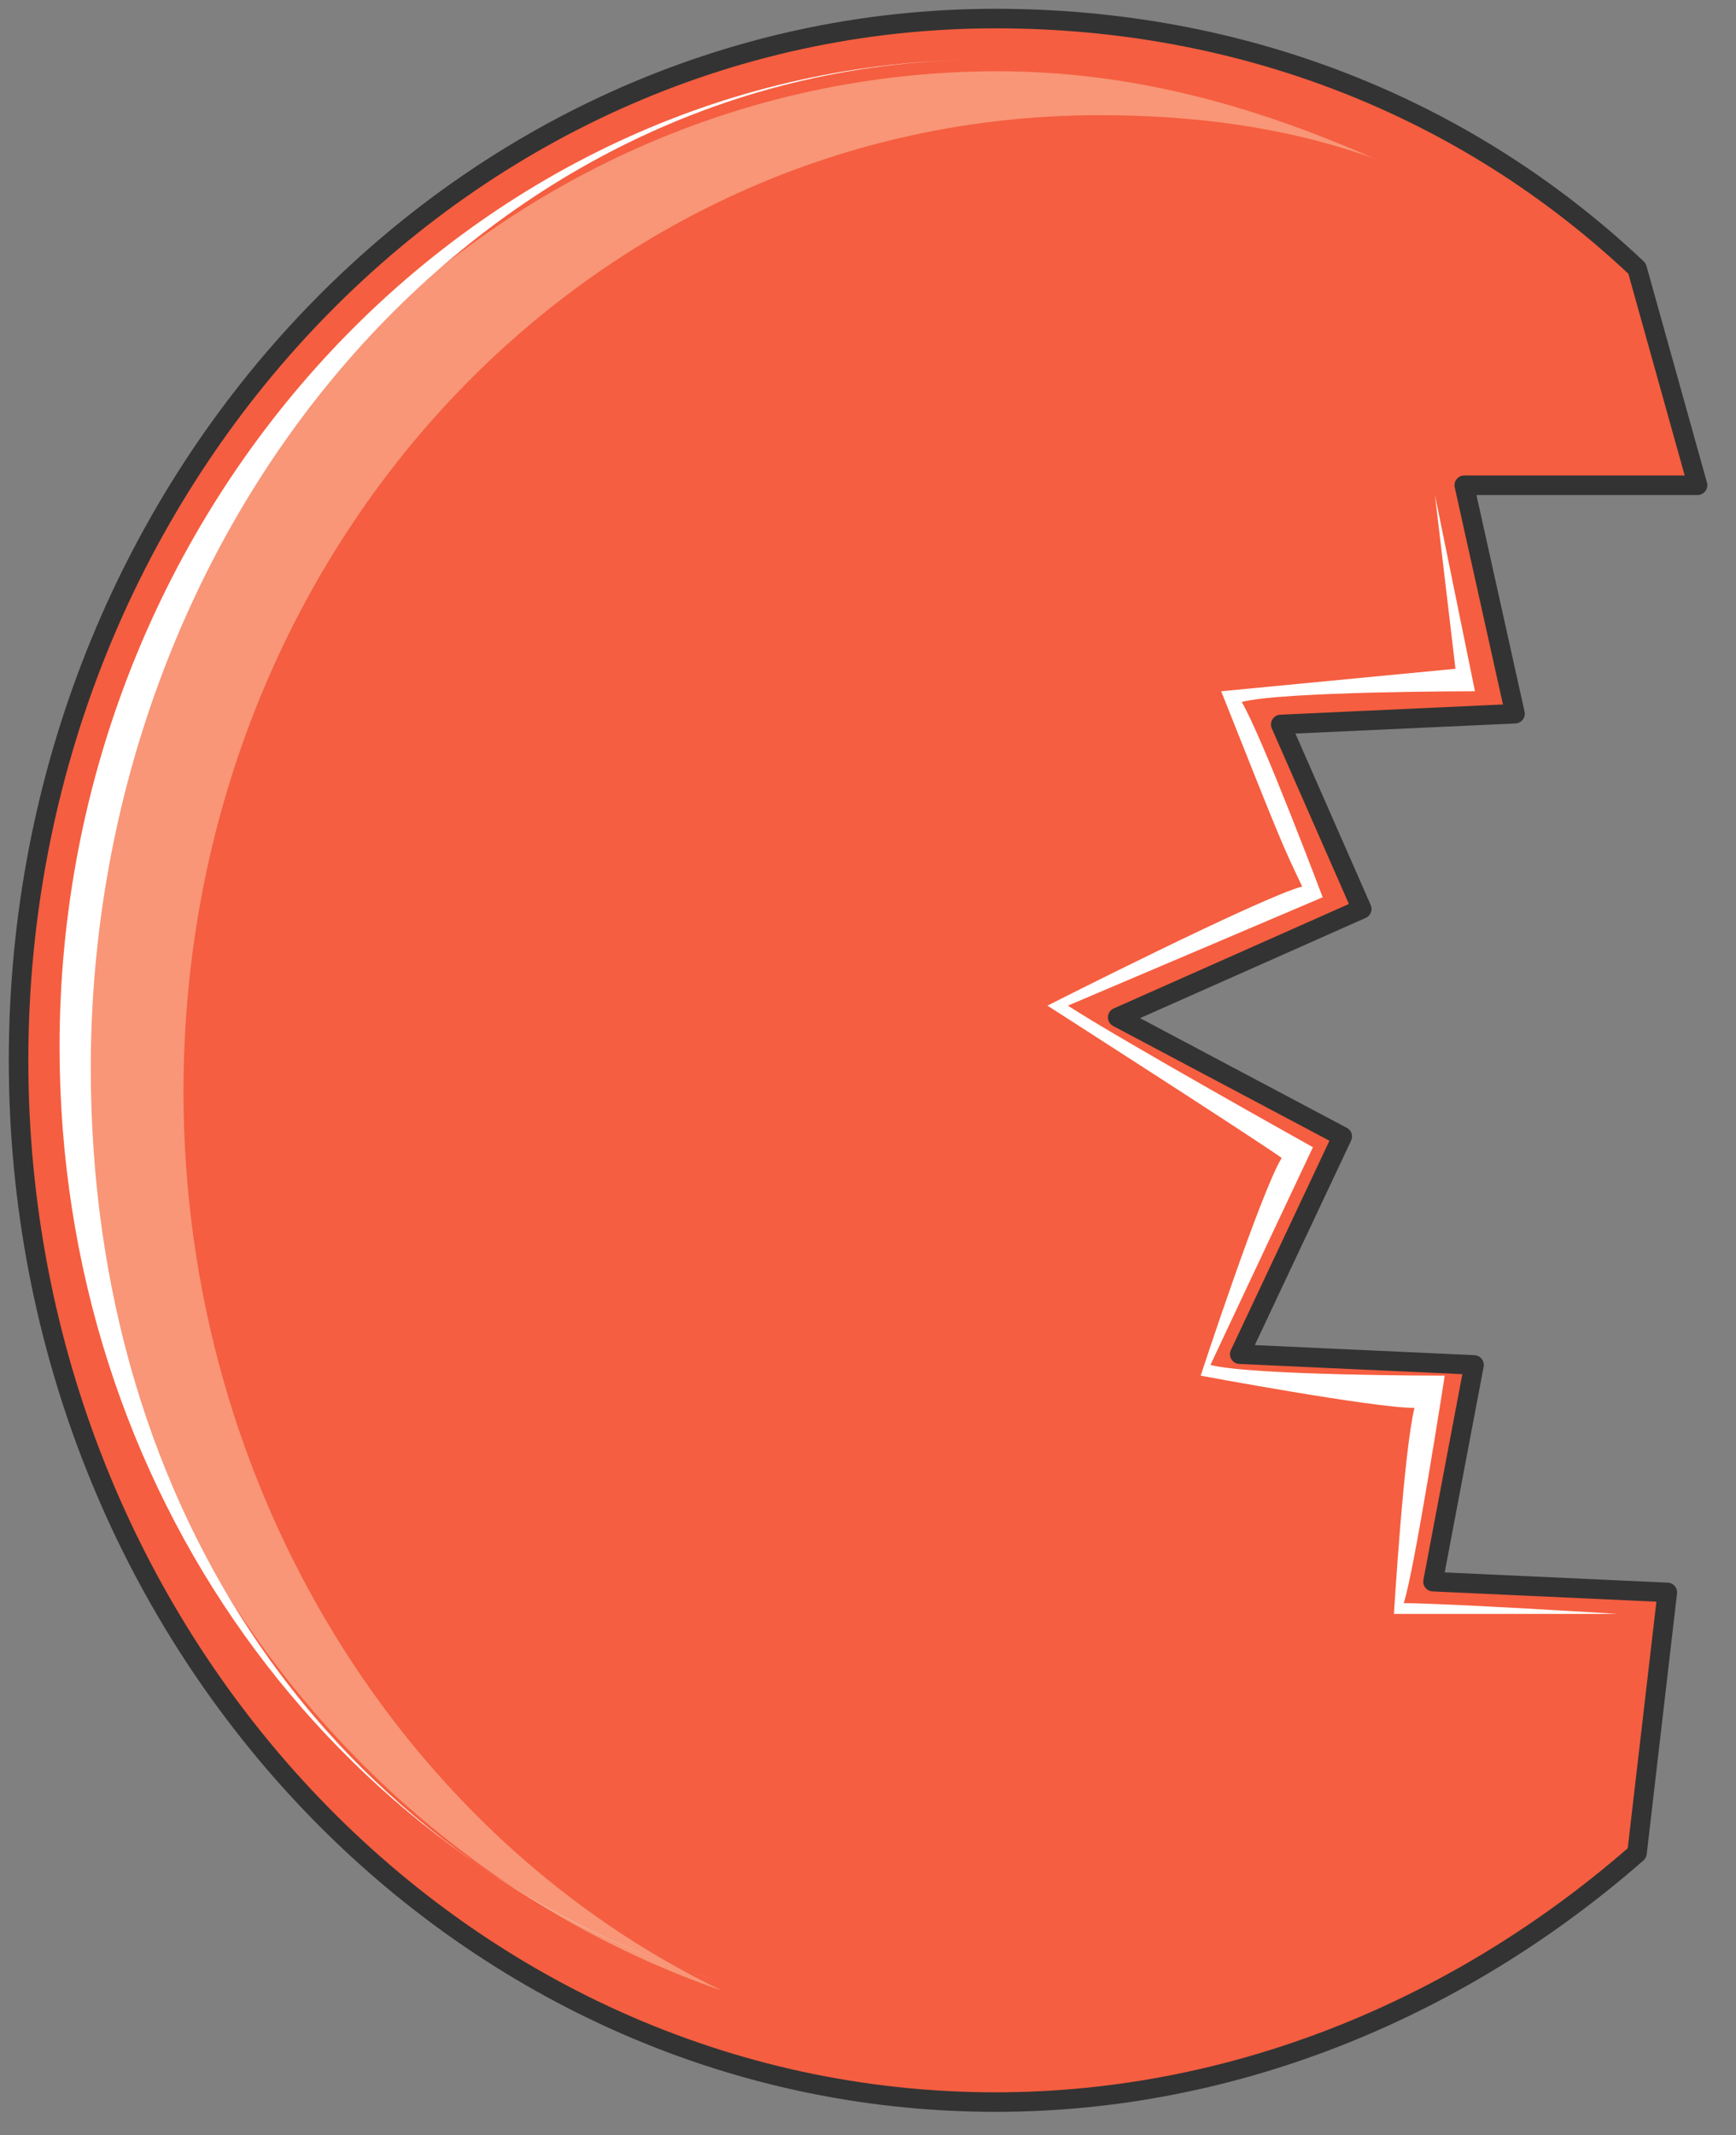 <svg xmlns="http://www.w3.org/2000/svg" version="1.0" viewBox="0 0 71.093 87.42"><rect x="0" y="0" width="71.093" height="87.42" fill="#808080" stroke="none"/><path d="M67.04 10.993C59.963 4.317 50.77.76 40.774.76 18.71.76.76 19.868.76 43.414c0 23.585 17.949 42.654 40.015 42.654 9.994 0 19.189-3.998 26.264-10.194L68.28 65.2l-9.595-.44 1.68-8.874-9.595-.44 4.198-8.914-9.195-4.877 9.994-4.438-3.318-7.555 9.594-.44-2.078-9.354h9.554l-2.479-8.875z" fill="#f55e40" fill-rule="evenodd" fill-opacity="1" stroke="none"/><path d="m58.764 20.268.84 7.115-9.594.92c2.478 6.236 2.478 6.236 3.318 7.995-1.68.44-10.434 4.877-10.434 4.877s8.355 5.357 9.594 6.236c-.84 1.36-3.318 8.915-3.318 8.915s7.076 1.32 8.755 1.32c-.44 1.798-.84 8.434-.84 8.434h9.155s-7.076-.44-8.755-.44c.44-1.319 1.68-9.314 1.68-9.314s-7.916 0-9.595-.44c.84-1.799 4.197-8.914 4.197-8.914s-7.955-4.438-10.034-5.797c2.08-.88 10.434-4.437 10.434-4.437s-2.518-6.676-3.318-7.995c1.64-.44 9.554-.44 9.554-.44l-1.639-8.035z" fill="#fff" fill-rule="evenodd" fill-opacity="1" stroke="none"/><path d="M45.013 4.717c3.757 0 7.515.44 11.233 1.76-4.997-2.2-9.994-3.559-15.39-3.559-20.828 0-37.938 17.79-37.938 39.976 0 18.229 11.273 33.3 26.664 38.617C16.67 75.314 7.515 61.123 7.515 44.693c0-22.227 16.67-39.976 37.498-39.976z" fill="#f89677" fill-rule="evenodd" fill-opacity="1" stroke="none"/><path d="M29.182 81.03C13.712 76.155 3.718 61.963 3.718 43.734c0-22.186 15.83-41.294 36.698-41.294-20.868 0-37.977 18.228-37.977 40.415 0 18.229 11.273 33.3 26.743 38.177z" fill="#fff" fill-rule="evenodd" fill-opacity="1" stroke="none"/><path d="M67.04 10.993C59.963 4.317 50.77.76 40.774.76 18.71.76.76 19.868.76 43.414c0 23.585 17.949 42.654 40.015 42.654 9.994 0 19.189-3.998 26.264-10.194L68.28 65.2l-9.595-.44 1.68-8.874-9.595-.44 4.198-8.914-9.195-4.877 9.994-4.438-3.318-7.555 9.594-.44-2.078-9.354h9.554l-2.479-8.875z" fill="none" stroke="#333" stroke-width=".8px" stroke-linecap="round" stroke-linejoin="round" stroke-miterlimit="4" stroke-dasharray="none" stroke-opacity="1"/></svg>